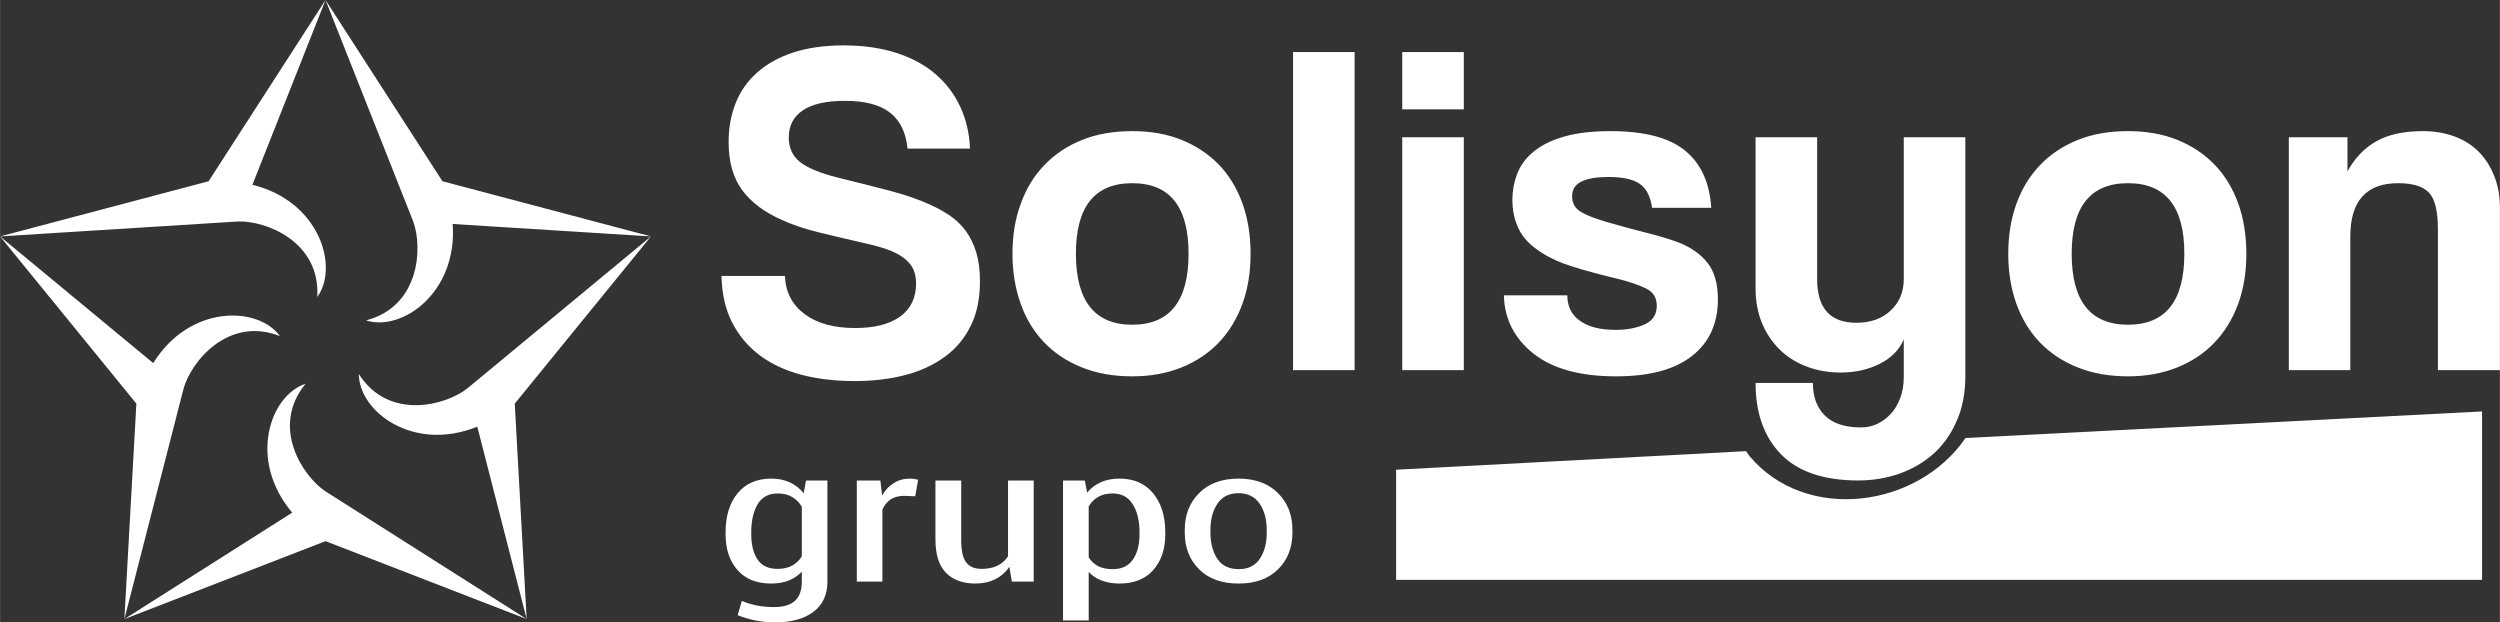 <?xml version="1.0" encoding="UTF-8"?>
<!DOCTYPE svg PUBLIC "-//W3C//DTD SVG 1.1//EN" "http://www.w3.org/Graphics/SVG/1.1/DTD/svg11.dtd">
<!-- Creator: CorelDRAW X8 -->
<svg xmlns="http://www.w3.org/2000/svg" xml:space="preserve" width="279.902mm" height="69.69mm" version="1.1" style="shape-rendering:geometricPrecision; text-rendering:geometricPrecision; image-rendering:optimizeQuality; fill-rule:evenodd; clip-rule:evenodd"
viewBox="0 0 28137 7006"
 xmlns:xlink="http://www.w3.org/1999/xlink">
 <rect x="0" y="0" width="28137" height="7006" fill="#333333" stroke="none"/>
 <defs>
  <style type="text/css">
   <![CDATA[
    .fil5 {fill:#1A1A1A}
    .fil0 {fill:#9A6100}
    .fil1 {fill:#DC6600}
    .fil8 {fill:#DC8B00}
    .fil4 {fill:#E9FF61}
    .fil3 {fill:#FFAA61}
    .fil2 {fill:#FFCC00}
    .fil7 {fill:black;fill-rule:nonzero}
    .fil6 {fill:#1A1A1A;fill-rule:nonzero}
   ]]>
  </style>
 </defs>
 <g id="Capa_x0020_1">
  <!-- <polygon style="fill:#FFFFFF" points="3663,0 4876,2346 4849,3026 4571,3442 4343,3568 4119,3606 3570,3343 3607,3215 3590,2979 3435,2551 2562,2224 "/> -->
  <!-- <polygon class="fil1" points="0,2661 2615,2226 3252,2467 3559,2862 3606,3118 3570,3343 3150,3783 3038,3705 2809,3646 2354,3658 1767,4382 "/> -->
  <!-- <polygon class="fil2" points="1399,6968 1766,4279 2217,3770 2695,3623 2952,3669 3149,3783 3439,4319 3299,4409 3163,4602 3012,5032 3481,5837 "/> -->
  <!-- <polygon class="fil3" points="5927,6968 3444,5790 3115,5194 3137,4694 3267,4468 3440,4321 4038,4210 4081,4390 4216,4582 4600,4761 5487,4697 "/> -->
  <!-- <polygon class="fil4" points="7326,2661 5450,4645 4783,4781 4313,4611 4136,4420 4038,4210 4119,3606 4303,3620 4528,3548 4813,3234 5015,2369 "/> -->
  <path style="fill:#FFFFFF" d="M5927 6968l-2264 -1437 0 1 0 -1c-259,-172 -622,-729 -224,-1212 -400,130 -654,856 -151,1451l-1889 1198 667 -2597c84,-299 501,-817 1084,-588 -247,-340 -1017,-357 -1426,304l-1724 -1426 2676 -168 0 0 0 0c311,-12 932,225 894,850 247,-340 26,-1078 -730,-1263l823 -2080 987 2493 1 0 -1 0c108,292 75,956 -531,1113 400,130 1032,-309 975,-1085l2232 140 -2066 1710 1 0 -1 0c-243,193 -886,366 -1222,-161 0,420 613,886 1333,592l556 2166zm1399 -4307l-2347 -621 -1316 -2040 -1316 2040 -2347 621 1534 1882 -135 2425 2264 -877 2264 877 -134 -2425 1533 -1882z"/>
  <path style="fill:#FFFFFF" d="M10214 1673c-18,-181 -83,-316 -197,-405 -114,-89 -282,-133 -506,-133 -210,0 -368,35 -474,106 -107,71 -160,174 -160,309 0,114 42,204 125,272 84,67 225,126 424,176 202,50 395,98 578,146 183,48 340,102 471,163 78,35 151,76 219,122 67,47 126,103 176,171 49,67 88,147 117,240 28,92 42,200 42,325 0,195 -34,363 -104,503 -69,140 -166,257 -293,349 -126,92 -275,161 -447,205 -172,45 -362,67 -568,67 -220,0 -420,-24 -602,-72 -181,-48 -337,-122 -469,-221 -131,-100 -234,-223 -309,-371 -74,-147 -113,-320 -117,-519l714 0c7,181 81,324 221,429 141,105 330,157 568,157 220,0 390,-43 509,-130 119,-87 178,-211 178,-371 0,-53 -8,-101 -24,-144 -16,-42 -44,-82 -85,-119 -41,-38 -97,-72 -168,-102 -71,-30 -162,-57 -272,-82 -220,-50 -406,-94 -556,-131 -151,-37 -289,-84 -413,-141 -192,-85 -339,-196 -440,-333 -101,-137 -152,-317 -152,-541 0,-160 27,-306 80,-439 53,-134 134,-248 243,-344 108,-96 243,-171 404,-224 162,-53 351,-80 568,-80 224,0 423,29 597,86 174,56 320,136 439,239 119,103 212,226 277,368 66,142 102,298 109,469l-703 0zm2529 1982c423,0 634,-267 634,-799 0,-530 -211,-794 -634,-794 -422,0 -634,264 -634,794 0,532 212,799 634,799zm0 581c-213,0 -403,-34 -570,-102 -167,-67 -308,-161 -423,-282 -116,-121 -204,-266 -264,-437 -60,-170 -91,-357 -91,-559 0,-206 31,-395 94,-565 62,-171 151,-316 269,-437 117,-121 258,-214 423,-280 165,-66 353,-98 562,-98 206,0 391,32 554,98 164,66 303,158 419,277 115,119 204,264 266,434 62,171 93,361 93,571 0,209 -31,398 -93,567 -62,169 -151,313 -266,434 -116,121 -256,214 -421,280 -165,66 -349,99 -552,99zm1810 -70l0 -3580 693 0 0 3580 -693 0zm1229 0l0 -2621 693 0 0 2621 -693 0zm0 -2935l0 -645 693 0 0 645 -693 0zm2812 1108c-18,-128 -64,-218 -138,-269 -75,-52 -192,-78 -352,-78 -132,0 -233,17 -304,51 -71,34 -106,90 -106,168 0,78 35,138 106,178 71,41 178,81 320,120 149,43 291,81 426,115 135,34 254,70 357,109 139,57 245,134 320,232 74,97 112,232 112,402 0,274 -97,487 -291,639 -193,153 -478,230 -855,230 -405,0 -715,-86 -930,-256 -215,-171 -326,-389 -333,-656l714 0c0,125 48,221 144,288 96,68 229,101 400,101 124,0 232,-20 325,-61 92,-41 138,-111 138,-210 0,-93 -41,-158 -125,-197 -83,-40 -182,-73 -296,-102 -220,-53 -397,-101 -532,-144 -135,-42 -249,-94 -341,-154 -125,-78 -211,-167 -259,-266 -48,-100 -72,-208 -72,-325 0,-111 20,-214 59,-310 39,-95 103,-178 192,-247 88,-70 203,-124 343,-163 141,-39 310,-58 509,-58 380,0 660,72 839,218 180,146 278,361 296,645l-666 0zm2833 1481c-50,117 -139,209 -269,274 -130,66 -276,99 -440,99 -138,0 -266,-22 -383,-67 -118,-44 -219,-108 -304,-191 -85,-84 -152,-183 -200,-299 -48,-115 -72,-246 -72,-391l0 -1700 693 0 0 1598c0,327 147,490 442,490 160,0 289,-46 386,-138 98,-92 147,-210 147,-352l0 -1598 693 0 0 2691c0,184 -31,349 -94,495 -62,146 -147,268 -255,368 -109,99 -237,176 -384,229 -147,53 -305,80 -472,80 -387,0 -676,-98 -868,-293 -192,-196 -288,-464 -288,-805l645 0c0,156 45,279 136,368 90,89 226,133 407,133 64,0 125,-13 182,-40 56,-27 107,-64 151,-112 45,-48 80,-107 107,-178 27,-71 40,-150 40,-235l0 -426zm2524 -165c423,0 634,-267 634,-799 0,-530 -211,-794 -634,-794 -423,0 -634,264 -634,794 0,532 211,799 634,799zm0 581c-213,0 -403,-34 -570,-102 -167,-67 -308,-161 -424,-282 -115,-121 -203,-266 -264,-437 -60,-170 -90,-357 -90,-559 0,-206 31,-395 93,-565 62,-171 152,-316 269,-437 117,-121 259,-214 424,-280 165,-66 352,-98 562,-98 206,0 391,32 554,98 163,66 303,158 418,277 116,119 204,264 267,434 62,171 93,361 93,571 0,209 -31,398 -93,567 -63,169 -151,313 -267,434 -115,121 -256,214 -421,280 -165,66 -349,99 -551,99zm3488 -70l0 -1587c0,-203 -34,-340 -101,-411 -68,-71 -183,-106 -346,-106 -359,0 -539,200 -539,602l0 1502 -692 0 0 -2621 660 0 0 384c82,-150 190,-262 325,-339 135,-76 309,-114 523,-114 124,0 239,18 346,56 106,37 198,93 274,167 77,75 137,166 181,275 45,108 67,233 67,375l0 1817 -698 0z"/>
  <path style="fill:#FFFFFF" d="M8166 5991c0,-182 45,-328 134,-438 90,-110 217,-166 381,-166 79,0 149,15 210,43 61,29 112,69 154,121l26 -142 241 0 0 1139c0,146 -52,259 -157,338 -105,80 -252,120 -443,120 -66,0 -135,-8 -209,-22 -74,-15 -141,-35 -201,-60l47 -160c52,22 108,38 169,51 61,12 125,18 191,18 108,0 187,-23 238,-71 51,-47 77,-119 77,-215l0 -112c-42,44 -91,77 -149,100 -57,22 -123,33 -197,33 -162,0 -288,-50 -378,-152 -89,-101 -134,-235 -134,-403l0 -22zm289 22c0,120 24,215 71,285 47,70 122,105 225,105 65,0 119,-12 164,-37 45,-24 81,-59 109,-104l0 -559c-28,-46 -64,-83 -109,-109 -45,-27 -99,-40 -162,-40 -102,0 -177,40 -226,121 -48,81 -72,187 -72,316l0 22zm1845 -427l-125 -5c-60,0 -111,14 -151,40 -40,28 -71,65 -93,115l0 810 -288 0 0 -1137 265 0 20 168c33,-60 77,-106 130,-139 53,-34 114,-51 183,-51 17,0 34,2 50,4 15,3 29,6 42,9l-33 186zm1060 794c-41,60 -94,107 -158,139 -65,33 -139,49 -224,49 -141,0 -251,-40 -331,-120 -79,-81 -119,-206 -119,-376l0 -663 290 0 0 665c0,122 18,207 56,256 38,49 95,73 173,73 71,0 131,-12 181,-37 50,-24 88,-59 117,-105l0 -852 289 0 0 1137 -246 0 -28 -166zm1755 -367c0,168 -46,303 -136,404 -90,101 -216,151 -378,151 -75,0 -142,-11 -200,-33 -58,-22 -108,-54 -148,-97l0 546 -289 0 0 -1575 245 0 27 136c41,-51 93,-90 153,-117 61,-27 131,-41 211,-41 163,0 289,56 379,166 90,110 136,256 136,438l0 22zm-290 -22c0,-129 -25,-234 -76,-315 -50,-81 -126,-122 -227,-122 -64,0 -118,13 -163,39 -44,26 -80,62 -106,107l0 573c26,42 62,76 106,99 45,23 99,34 165,34 101,0 176,-35 226,-107 50,-71 75,-167 75,-286l0 -22zm509 -26c0,-169 54,-308 162,-415 107,-108 255,-163 443,-163 188,0 337,55 444,163 109,107 163,246 163,415l0 28c0,170 -54,308 -162,415 -108,107 -255,160 -442,160 -190,0 -339,-53 -446,-160 -108,-107 -162,-245 -162,-415l0 -28zm289 28c0,122 27,221 79,298 52,77 132,115 240,115 105,0 184,-38 236,-116 53,-77 79,-176 79,-297l0 -28c0,-119 -27,-218 -80,-296 -53,-78 -132,-118 -238,-118 -106,0 -185,40 -237,118 -52,78 -79,177 -79,296l0 28z"/>
  <path style="fill:#FFFFFF" d="M27936 4631l-5814 299c-542,791 -1797,956 -2430,205l-41 -57 -3938 209 0 1240 12223 0 0 -1896z"/>
 </g>
</svg>
